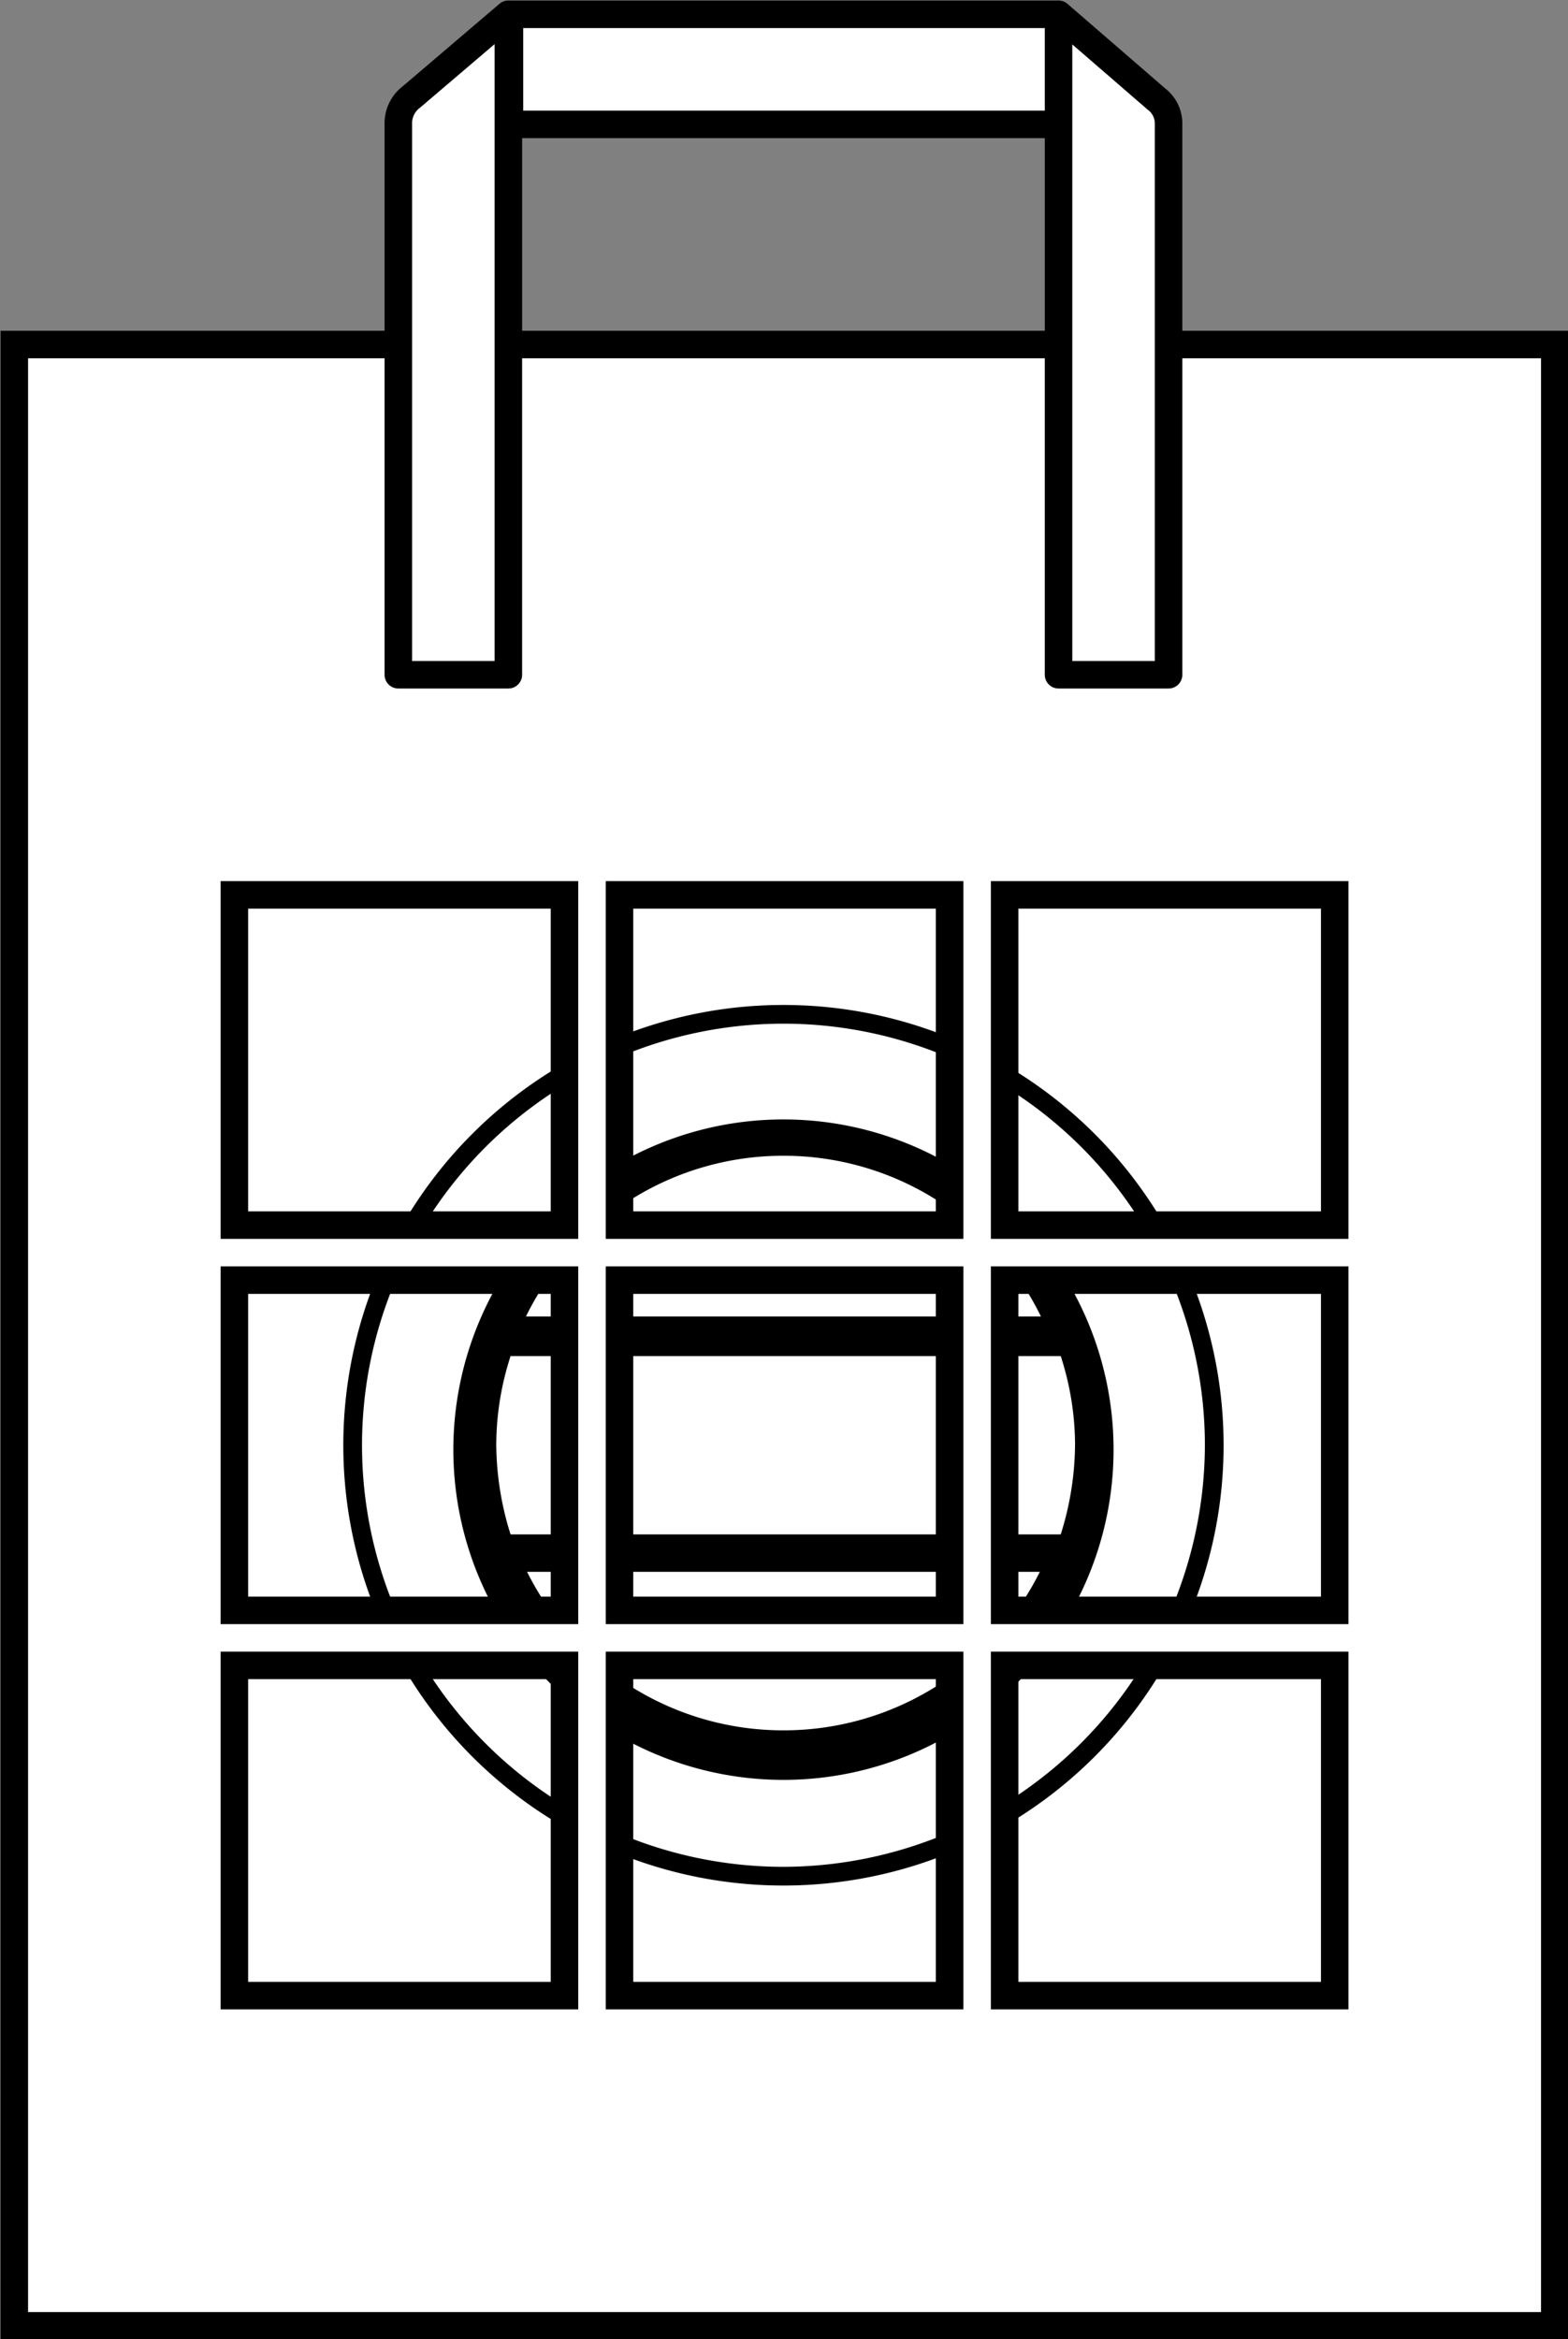 <svg id="Ebene_2" data-name="Ebene 2" xmlns="http://www.w3.org/2000/svg" viewBox="0 0 14.25 21.25"><rect x="0" y="0" width="14.25" height="21.25" fill="#808080" stroke="none"/><defs><style>.cls-1,.cls-2,.cls-3{fill:#fff;}.cls-1,.cls-2,.cls-4{stroke:#000;stroke-width:0.25px;}.cls-1,.cls-4{stroke-miterlimit:10;}.cls-2{stroke-linejoin:round;}.cls-4{fill:none;}</style></defs><rect class="cls-1" x="0.13" y="3.13" width="14" height="18"/><polyline class="cls-2" points="9.63 1.13 4.63 1.13 4.63 0.13 9.63 0.13"/><path class="cls-2" d="M9.5,7.5h-1v-5a.3.3,0,0,1,.12-.25L9.5,1.5Z" transform="translate(-4.88 -1.37)"/><path class="cls-2" d="M14.5,7.5h1v-5a.28.28,0,0,0-.11-.23L14.5,1.5Z" transform="translate(-4.88 -1.37)"/><path d="M12,10.5a4,4,0,1,0,4,4A4,4,0,0,0,12,10.5Zm0,7.83a3.83,3.83,0,1,1,3.83-3.83A3.84,3.84,0,0,1,12,18.33Z" transform="translate(-4.88 -1.37)"/><path d="M12,11.54a3,3,0,1,0,3,3A3,3,0,0,0,12,11.54Zm0,.33a2.6,2.6,0,0,1,2.34,1.46H9.66A2.6,2.6,0,0,1,12,11.87Zm0,5.22a2.6,2.6,0,0,1-2.33-1.44h4.66A2.6,2.6,0,0,1,12,17.09ZM9.52,15.31a2.76,2.76,0,0,1-.13-.82,2.63,2.63,0,0,1,.13-.8h5a2.63,2.63,0,0,1,.13.8,2.76,2.76,0,0,1-.13.82Z" transform="translate(-4.88 -1.37)"/><path class="cls-3" d="M17,13v-.5H14v-3h-.5v3h-3v-3H10v3H7V13h3v3H7v.5h3v3h.5v-3h3v3H14v-3h3V16H14V13Zm-3.5,3h-3V13h3Z" transform="translate(-4.88 -1.37)"/><rect class="cls-4" x="2.13" y="8.13" width="3" height="3"/><rect class="cls-4" x="5.63" y="8.13" width="3" height="3"/><rect class="cls-4" x="9.13" y="8.13" width="3" height="3"/><rect class="cls-4" x="2.13" y="11.63" width="3" height="3"/><rect class="cls-4" x="5.63" y="11.63" width="3" height="3"/><rect class="cls-4" x="9.13" y="11.63" width="3" height="3"/><rect class="cls-4" x="2.13" y="15.13" width="3" height="3"/><rect class="cls-4" x="5.63" y="15.13" width="3" height="3"/><rect class="cls-4" x="9.13" y="15.13" width="3" height="3"/></svg>